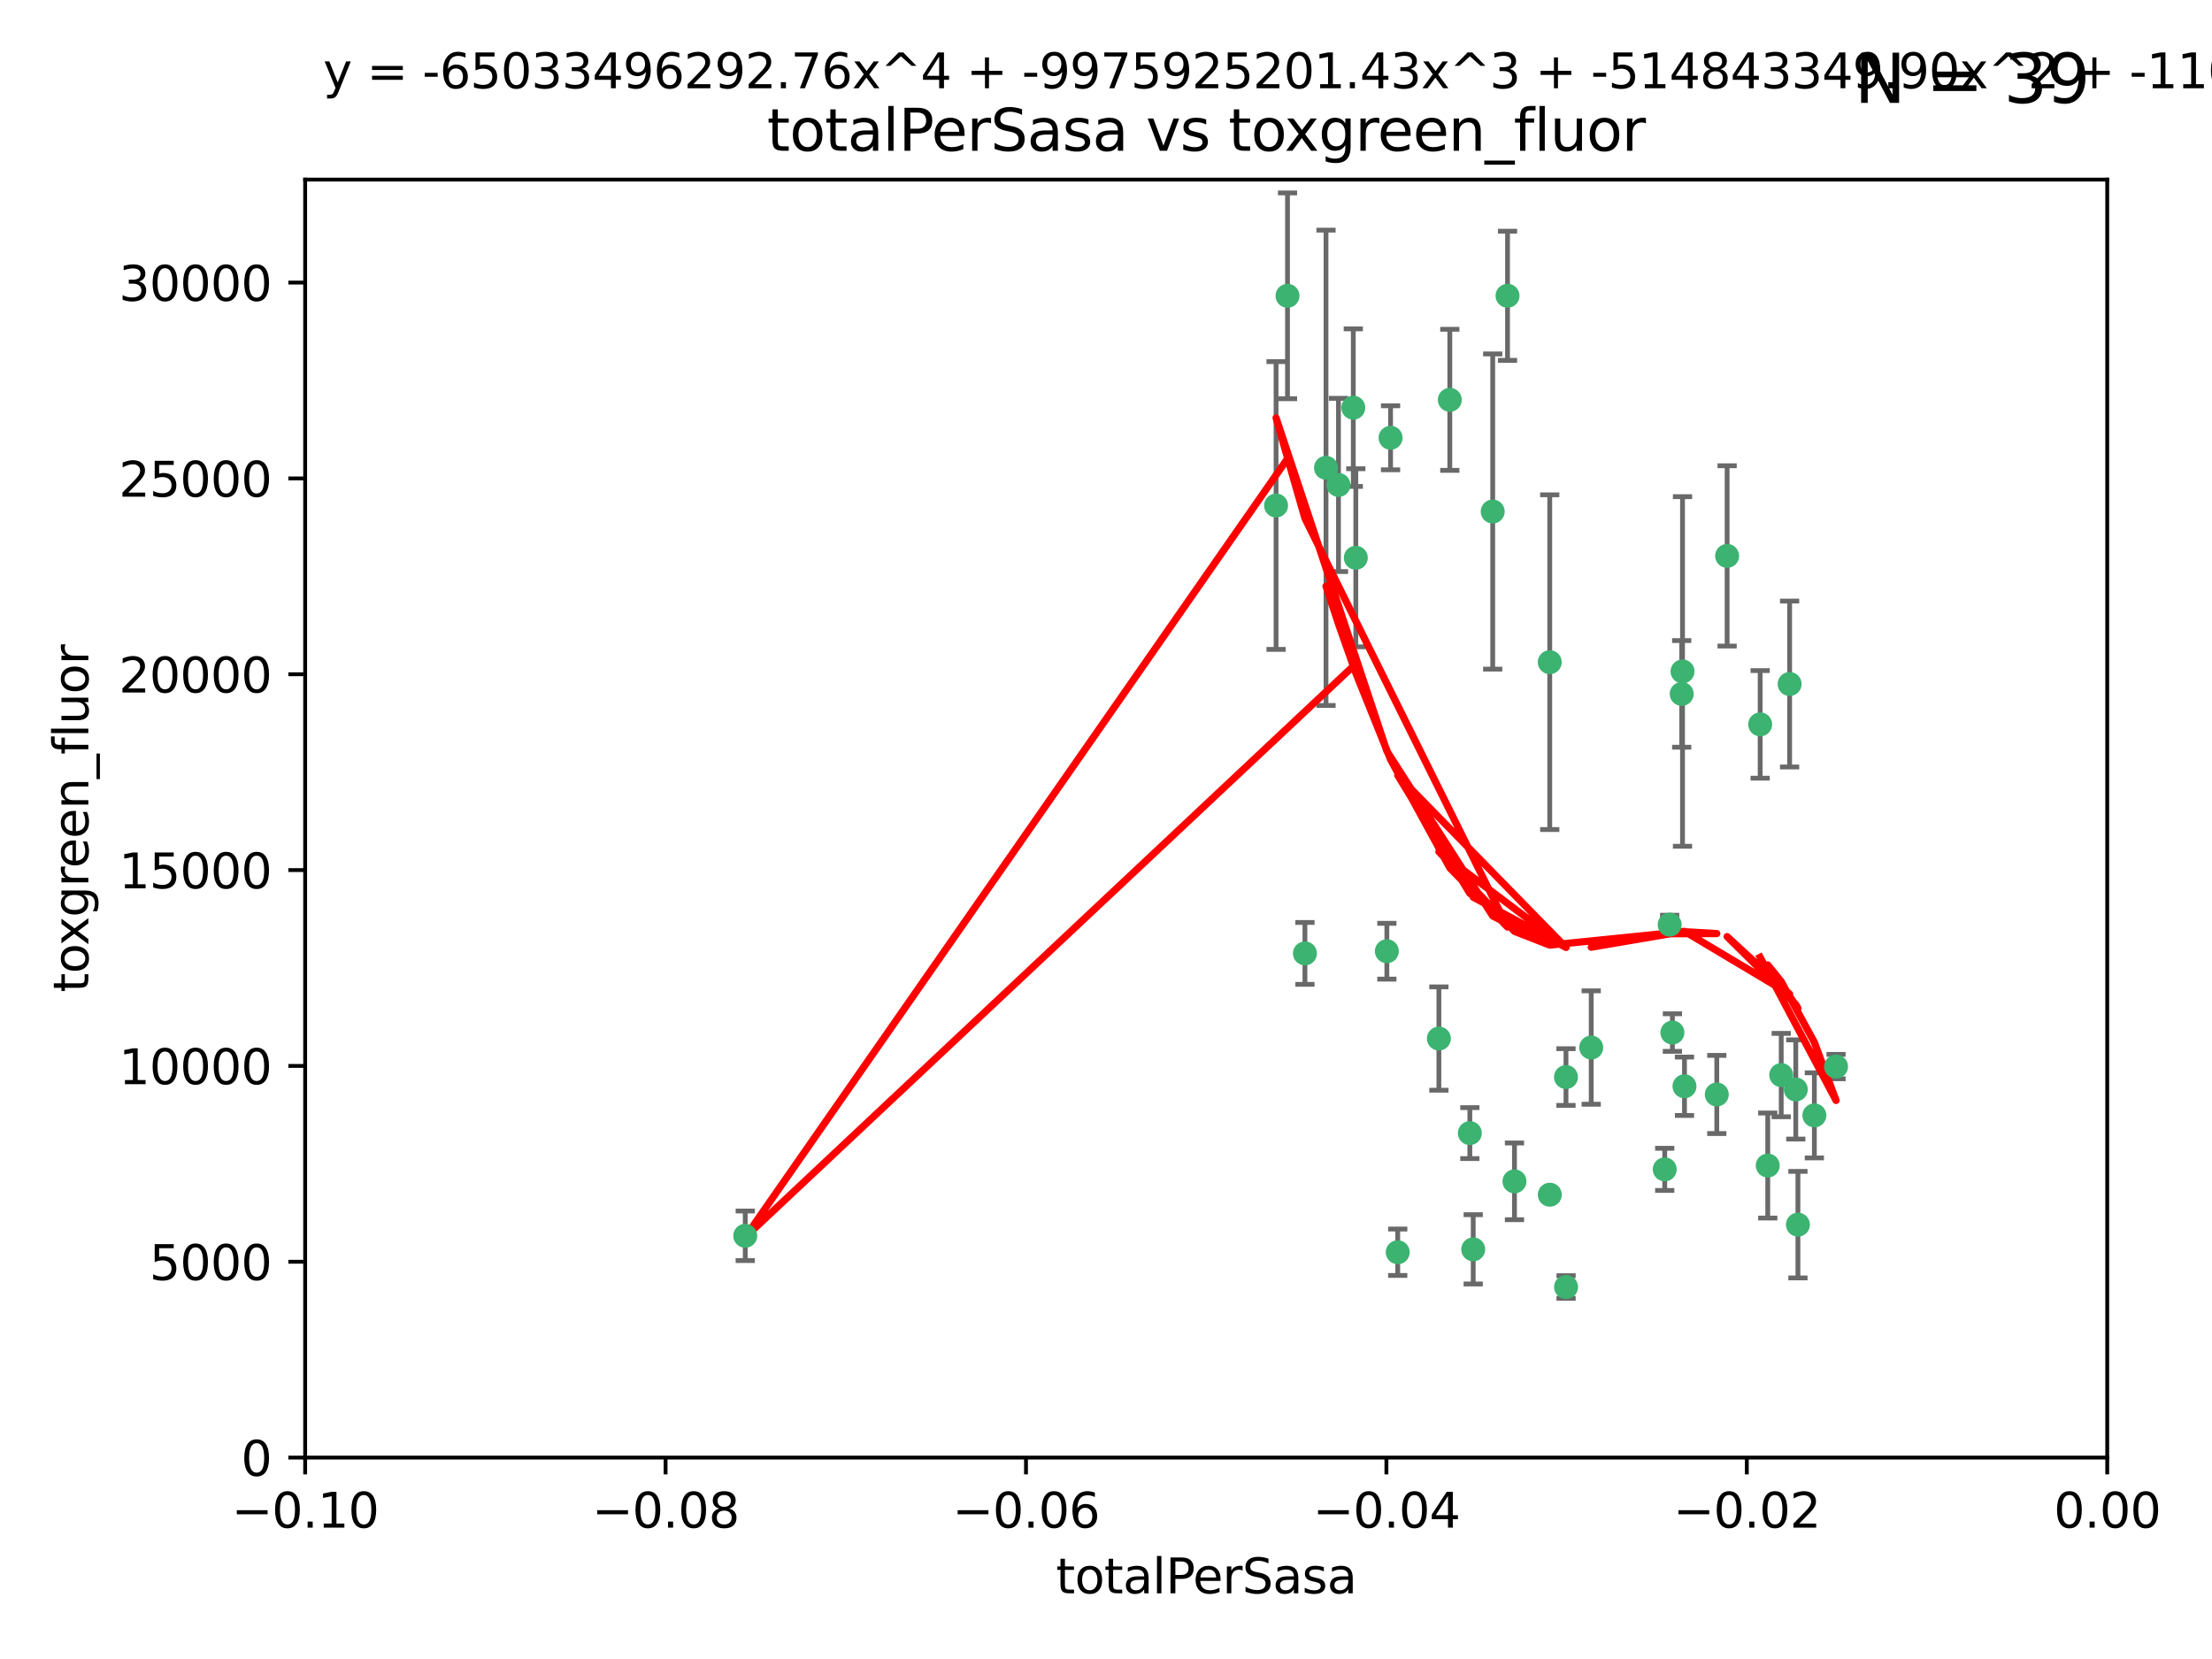 <?xml version="1.0" encoding="utf-8" standalone="no"?>
<!DOCTYPE svg PUBLIC "-//W3C//DTD SVG 1.1//EN"
  "http://www.w3.org/Graphics/SVG/1.1/DTD/svg11.dtd">
<svg xmlns:xlink="http://www.w3.org/1999/xlink" width="460.8pt" height="345.6pt" viewBox="0 0 460.8 345.6" xmlns="http://www.w3.org/2000/svg" version="1.1">
 <defs>
  <style type="text/css">*{stroke-linejoin: round; stroke-linecap: butt}</style>
 </defs>
 <g id="figure_1">
  <g id="patch_1">
   <path d="M 0 345.6 
L 460.8 345.6 
L 460.8 0 
L 0 0 
z
" style="fill: #ffffff"/>
  </g>
  <g id="axes_1">
   <g id="patch_2">
    <path d="M 63.571 303.64 
L 438.975 303.64 
L 438.975 37.411 
L 63.571 37.411 
z
" style="fill: #ffffff"/>
   </g>
   <g id="PathCollection_1">
    <defs>
     <path id="m318e61c66f" d="M 0 1.118 
C 0.297 1.118 0.581 1 0.791 0.791 
C 1 0.581 1.118 0.297 1.118 0 
C 1.118 -0.297 1 -0.581 0.791 -0.791 
C 0.581 -1 0.297 -1.118 0 -1.118 
C -0.297 -1.118 -0.581 -1 -0.791 -0.791 
C -1 -0.581 -1.118 -0.297 -1.118 0 
C -1.118 0.297 -1 0.581 -0.791 0.791 
C -0.581 1 -0.297 1.118 0 1.118 
z
" style="stroke: #3cb371"/>
    </defs>
    <g clip-path="url(#pcf36e8fc84)">
     <use xlink:href="#m318e61c66f" x="268.211" y="61.623" style="fill: #3cb371; stroke: #3cb371"/>
     <use xlink:href="#m318e61c66f" x="155.248" y="257.44" style="fill: #3cb371; stroke: #3cb371"/>
     <use xlink:href="#m318e61c66f" x="281.916" y="84.925" style="fill: #3cb371; stroke: #3cb371"/>
     <use xlink:href="#m318e61c66f" x="276.23" y="97.451" style="fill: #3cb371; stroke: #3cb371"/>
     <use xlink:href="#m318e61c66f" x="278.828" y="101.022" style="fill: #3cb371; stroke: #3cb371"/>
     <use xlink:href="#m318e61c66f" x="282.441" y="116.196" style="fill: #3cb371; stroke: #3cb371"/>
     <use xlink:href="#m318e61c66f" x="289.681" y="91.198" style="fill: #3cb371; stroke: #3cb371"/>
     <use xlink:href="#m318e61c66f" x="302.023" y="83.293" style="fill: #3cb371; stroke: #3cb371"/>
     <use xlink:href="#m318e61c66f" x="314.046" y="61.614" style="fill: #3cb371; stroke: #3cb371"/>
     <use xlink:href="#m318e61c66f" x="271.842" y="198.611" style="fill: #3cb371; stroke: #3cb371"/>
     <use xlink:href="#m318e61c66f" x="265.828" y="105.307" style="fill: #3cb371; stroke: #3cb371"/>
     <use xlink:href="#m318e61c66f" x="288.908" y="198.156" style="fill: #3cb371; stroke: #3cb371"/>
     <use xlink:href="#m318e61c66f" x="310.958" y="106.557" style="fill: #3cb371; stroke: #3cb371"/>
     <use xlink:href="#m318e61c66f" x="322.853" y="248.881" style="fill: #3cb371; stroke: #3cb371"/>
     <use xlink:href="#m318e61c66f" x="306.194" y="236.048" style="fill: #3cb371; stroke: #3cb371"/>
     <use xlink:href="#m318e61c66f" x="291.173" y="260.866" style="fill: #3cb371; stroke: #3cb371"/>
     <use xlink:href="#m318e61c66f" x="326.223" y="224.369" style="fill: #3cb371; stroke: #3cb371"/>
     <use xlink:href="#m318e61c66f" x="306.897" y="260.26" style="fill: #3cb371; stroke: #3cb371"/>
     <use xlink:href="#m318e61c66f" x="326.24" y="268.108" style="fill: #3cb371; stroke: #3cb371"/>
     <use xlink:href="#m318e61c66f" x="299.745" y="216.348" style="fill: #3cb371; stroke: #3cb371"/>
     <use xlink:href="#m318e61c66f" x="315.493" y="246.096" style="fill: #3cb371; stroke: #3cb371"/>
     <use xlink:href="#m318e61c66f" x="322.84" y="137.942" style="fill: #3cb371; stroke: #3cb371"/>
     <use xlink:href="#m318e61c66f" x="347.819" y="192.617" style="fill: #3cb371; stroke: #3cb371"/>
     <use xlink:href="#m318e61c66f" x="350.5" y="139.875" style="fill: #3cb371; stroke: #3cb371"/>
     <use xlink:href="#m318e61c66f" x="348.393" y="215.101" style="fill: #3cb371; stroke: #3cb371"/>
     <use xlink:href="#m318e61c66f" x="350.329" y="144.554" style="fill: #3cb371; stroke: #3cb371"/>
     <use xlink:href="#m318e61c66f" x="357.638" y="227.999" style="fill: #3cb371; stroke: #3cb371"/>
     <use xlink:href="#m318e61c66f" x="346.792" y="243.6" style="fill: #3cb371; stroke: #3cb371"/>
     <use xlink:href="#m318e61c66f" x="331.48" y="218.219" style="fill: #3cb371; stroke: #3cb371"/>
     <use xlink:href="#m318e61c66f" x="350.909" y="226.291" style="fill: #3cb371; stroke: #3cb371"/>
     <use xlink:href="#m318e61c66f" x="372.811" y="142.491" style="fill: #3cb371; stroke: #3cb371"/>
     <use xlink:href="#m318e61c66f" x="359.792" y="115.804" style="fill: #3cb371; stroke: #3cb371"/>
     <use xlink:href="#m318e61c66f" x="374.096" y="226.956" style="fill: #3cb371; stroke: #3cb371"/>
     <use xlink:href="#m318e61c66f" x="374.542" y="255.117" style="fill: #3cb371; stroke: #3cb371"/>
     <use xlink:href="#m318e61c66f" x="368.254" y="242.802" style="fill: #3cb371; stroke: #3cb371"/>
     <use xlink:href="#m318e61c66f" x="371.061" y="223.957" style="fill: #3cb371; stroke: #3cb371"/>
     <use xlink:href="#m318e61c66f" x="377.965" y="232.356" style="fill: #3cb371; stroke: #3cb371"/>
     <use xlink:href="#m318e61c66f" x="382.481" y="222.186" style="fill: #3cb371; stroke: #3cb371"/>
     <use xlink:href="#m318e61c66f" x="366.674" y="150.901" style="fill: #3cb371; stroke: #3cb371"/>
    </g>
   </g>
   <g id="matplotlib.axis_1">
    <g id="xtick_1">
     <g id="line2d_1">
      <defs>
       <path id="m5b2bb6f3a5" d="M 0 0 
L 0 3.5 
" style="stroke: #000000; stroke-width: 0.8"/>
      </defs>
      <g>
       <use xlink:href="#m5b2bb6f3a5" x="63.571" y="303.64" style="stroke: #000000; stroke-width: 0.8"/>
      </g>
     </g>
     <g id="text_1">
      <!-- −0.10 -->
      <g transform="translate(48.249 318.238)scale(0.1 -0.1)">
       <defs>
        <path id="DejaVuSans-2212" d="M 678 2272 
L 4684 2272 
L 4684 1741 
L 678 1741 
L 678 2272 
z
" transform="scale(0.016)"/>
        <path id="DejaVuSans-30" d="M 2034 4250 
Q 1547 4250 1301 3770 
Q 1056 3291 1056 2328 
Q 1056 1369 1301 889 
Q 1547 409 2034 409 
Q 2525 409 2770 889 
Q 3016 1369 3016 2328 
Q 3016 3291 2770 3770 
Q 2525 4250 2034 4250 
z
M 2034 4750 
Q 2819 4750 3233 4129 
Q 3647 3509 3647 2328 
Q 3647 1150 3233 529 
Q 2819 -91 2034 -91 
Q 1250 -91 836 529 
Q 422 1150 422 2328 
Q 422 3509 836 4129 
Q 1250 4750 2034 4750 
z
" transform="scale(0.016)"/>
        <path id="DejaVuSans-2e" d="M 684 794 
L 1344 794 
L 1344 0 
L 684 0 
L 684 794 
z
" transform="scale(0.016)"/>
        <path id="DejaVuSans-31" d="M 794 531 
L 1825 531 
L 1825 4091 
L 703 3866 
L 703 4441 
L 1819 4666 
L 2450 4666 
L 2450 531 
L 3481 531 
L 3481 0 
L 794 0 
L 794 531 
z
" transform="scale(0.016)"/>
       </defs>
       <use xlink:href="#DejaVuSans-2212"/>
       <use xlink:href="#DejaVuSans-30" x="83.789"/>
       <use xlink:href="#DejaVuSans-2e" x="147.412"/>
       <use xlink:href="#DejaVuSans-31" x="179.199"/>
       <use xlink:href="#DejaVuSans-30" x="242.822"/>
      </g>
     </g>
    </g>
    <g id="xtick_2">
     <g id="line2d_2">
      <g>
       <use xlink:href="#m5b2bb6f3a5" x="138.652" y="303.64" style="stroke: #000000; stroke-width: 0.8"/>
      </g>
     </g>
     <g id="text_2">
      <!-- −0.08 -->
      <g transform="translate(123.329 318.238)scale(0.1 -0.1)">
       <defs>
        <path id="DejaVuSans-38" d="M 2034 2216 
Q 1584 2216 1326 1975 
Q 1069 1734 1069 1313 
Q 1069 891 1326 650 
Q 1584 409 2034 409 
Q 2484 409 2743 651 
Q 3003 894 3003 1313 
Q 3003 1734 2745 1975 
Q 2488 2216 2034 2216 
z
M 1403 2484 
Q 997 2584 770 2862 
Q 544 3141 544 3541 
Q 544 4100 942 4425 
Q 1341 4750 2034 4750 
Q 2731 4750 3128 4425 
Q 3525 4100 3525 3541 
Q 3525 3141 3298 2862 
Q 3072 2584 2669 2484 
Q 3125 2378 3379 2068 
Q 3634 1759 3634 1313 
Q 3634 634 3220 271 
Q 2806 -91 2034 -91 
Q 1263 -91 848 271 
Q 434 634 434 1313 
Q 434 1759 690 2068 
Q 947 2378 1403 2484 
z
M 1172 3481 
Q 1172 3119 1398 2916 
Q 1625 2713 2034 2713 
Q 2441 2713 2670 2916 
Q 2900 3119 2900 3481 
Q 2900 3844 2670 4047 
Q 2441 4250 2034 4250 
Q 1625 4250 1398 4047 
Q 1172 3844 1172 3481 
z
" transform="scale(0.016)"/>
       </defs>
       <use xlink:href="#DejaVuSans-2212"/>
       <use xlink:href="#DejaVuSans-30" x="83.789"/>
       <use xlink:href="#DejaVuSans-2e" x="147.412"/>
       <use xlink:href="#DejaVuSans-30" x="179.199"/>
       <use xlink:href="#DejaVuSans-38" x="242.822"/>
      </g>
     </g>
    </g>
    <g id="xtick_3">
     <g id="line2d_3">
      <g>
       <use xlink:href="#m5b2bb6f3a5" x="213.733" y="303.64" style="stroke: #000000; stroke-width: 0.8"/>
      </g>
     </g>
     <g id="text_3">
      <!-- −0.06 -->
      <g transform="translate(198.41 318.238)scale(0.1 -0.1)">
       <defs>
        <path id="DejaVuSans-36" d="M 2113 2584 
Q 1688 2584 1439 2293 
Q 1191 2003 1191 1497 
Q 1191 994 1439 701 
Q 1688 409 2113 409 
Q 2538 409 2786 701 
Q 3034 994 3034 1497 
Q 3034 2003 2786 2293 
Q 2538 2584 2113 2584 
z
M 3366 4563 
L 3366 3988 
Q 3128 4100 2886 4159 
Q 2644 4219 2406 4219 
Q 1781 4219 1451 3797 
Q 1122 3375 1075 2522 
Q 1259 2794 1537 2939 
Q 1816 3084 2150 3084 
Q 2853 3084 3261 2657 
Q 3669 2231 3669 1497 
Q 3669 778 3244 343 
Q 2819 -91 2113 -91 
Q 1303 -91 875 529 
Q 447 1150 447 2328 
Q 447 3434 972 4092 
Q 1497 4750 2381 4750 
Q 2619 4750 2861 4703 
Q 3103 4656 3366 4563 
z
" transform="scale(0.016)"/>
       </defs>
       <use xlink:href="#DejaVuSans-2212"/>
       <use xlink:href="#DejaVuSans-30" x="83.789"/>
       <use xlink:href="#DejaVuSans-2e" x="147.412"/>
       <use xlink:href="#DejaVuSans-30" x="179.199"/>
       <use xlink:href="#DejaVuSans-36" x="242.822"/>
      </g>
     </g>
    </g>
    <g id="xtick_4">
     <g id="line2d_4">
      <g>
       <use xlink:href="#m5b2bb6f3a5" x="288.813" y="303.64" style="stroke: #000000; stroke-width: 0.8"/>
      </g>
     </g>
     <g id="text_4">
      <!-- −0.04 -->
      <g transform="translate(273.491 318.238)scale(0.1 -0.1)">
       <defs>
        <path id="DejaVuSans-34" d="M 2419 4116 
L 825 1625 
L 2419 1625 
L 2419 4116 
z
M 2253 4666 
L 3047 4666 
L 3047 1625 
L 3713 1625 
L 3713 1100 
L 3047 1100 
L 3047 0 
L 2419 0 
L 2419 1100 
L 313 1100 
L 313 1709 
L 2253 4666 
z
" transform="scale(0.016)"/>
       </defs>
       <use xlink:href="#DejaVuSans-2212"/>
       <use xlink:href="#DejaVuSans-30" x="83.789"/>
       <use xlink:href="#DejaVuSans-2e" x="147.412"/>
       <use xlink:href="#DejaVuSans-30" x="179.199"/>
       <use xlink:href="#DejaVuSans-34" x="242.822"/>
      </g>
     </g>
    </g>
    <g id="xtick_5">
     <g id="line2d_5">
      <g>
       <use xlink:href="#m5b2bb6f3a5" x="363.894" y="303.64" style="stroke: #000000; stroke-width: 0.8"/>
      </g>
     </g>
     <g id="text_5">
      <!-- −0.02 -->
      <g transform="translate(348.572 318.238)scale(0.1 -0.1)">
       <defs>
        <path id="DejaVuSans-32" d="M 1228 531 
L 3431 531 
L 3431 0 
L 469 0 
L 469 531 
Q 828 903 1448 1529 
Q 2069 2156 2228 2338 
Q 2531 2678 2651 2914 
Q 2772 3150 2772 3378 
Q 2772 3750 2511 3984 
Q 2250 4219 1831 4219 
Q 1534 4219 1204 4116 
Q 875 4013 500 3803 
L 500 4441 
Q 881 4594 1212 4672 
Q 1544 4750 1819 4750 
Q 2544 4750 2975 4387 
Q 3406 4025 3406 3419 
Q 3406 3131 3298 2873 
Q 3191 2616 2906 2266 
Q 2828 2175 2409 1742 
Q 1991 1309 1228 531 
z
" transform="scale(0.016)"/>
       </defs>
       <use xlink:href="#DejaVuSans-2212"/>
       <use xlink:href="#DejaVuSans-30" x="83.789"/>
       <use xlink:href="#DejaVuSans-2e" x="147.412"/>
       <use xlink:href="#DejaVuSans-30" x="179.199"/>
       <use xlink:href="#DejaVuSans-32" x="242.822"/>
      </g>
     </g>
    </g>
    <g id="xtick_6">
     <g id="line2d_6">
      <g>
       <use xlink:href="#m5b2bb6f3a5" x="438.975" y="303.64" style="stroke: #000000; stroke-width: 0.8"/>
      </g>
     </g>
     <g id="text_6">
      <!-- 0.00 -->
      <g transform="translate(427.842 318.238)scale(0.1 -0.1)">
       <use xlink:href="#DejaVuSans-30"/>
       <use xlink:href="#DejaVuSans-2e" x="63.623"/>
       <use xlink:href="#DejaVuSans-30" x="95.41"/>
       <use xlink:href="#DejaVuSans-30" x="159.033"/>
      </g>
     </g>
    </g>
    <g id="text_7">
     <!-- totalPerSasa -->
     <g transform="translate(219.968 331.917)scale(0.1 -0.1)">
      <defs>
       <path id="DejaVuSans-74" d="M 1172 4494 
L 1172 3500 
L 2356 3500 
L 2356 3053 
L 1172 3053 
L 1172 1153 
Q 1172 725 1289 603 
Q 1406 481 1766 481 
L 2356 481 
L 2356 0 
L 1766 0 
Q 1100 0 847 248 
Q 594 497 594 1153 
L 594 3053 
L 172 3053 
L 172 3500 
L 594 3500 
L 594 4494 
L 1172 4494 
z
" transform="scale(0.016)"/>
       <path id="DejaVuSans-6f" d="M 1959 3097 
Q 1497 3097 1228 2736 
Q 959 2375 959 1747 
Q 959 1119 1226 758 
Q 1494 397 1959 397 
Q 2419 397 2687 759 
Q 2956 1122 2956 1747 
Q 2956 2369 2687 2733 
Q 2419 3097 1959 3097 
z
M 1959 3584 
Q 2709 3584 3137 3096 
Q 3566 2609 3566 1747 
Q 3566 888 3137 398 
Q 2709 -91 1959 -91 
Q 1206 -91 779 398 
Q 353 888 353 1747 
Q 353 2609 779 3096 
Q 1206 3584 1959 3584 
z
" transform="scale(0.016)"/>
       <path id="DejaVuSans-61" d="M 2194 1759 
Q 1497 1759 1228 1600 
Q 959 1441 959 1056 
Q 959 750 1161 570 
Q 1363 391 1709 391 
Q 2188 391 2477 730 
Q 2766 1069 2766 1631 
L 2766 1759 
L 2194 1759 
z
M 3341 1997 
L 3341 0 
L 2766 0 
L 2766 531 
Q 2569 213 2275 61 
Q 1981 -91 1556 -91 
Q 1019 -91 701 211 
Q 384 513 384 1019 
Q 384 1609 779 1909 
Q 1175 2209 1959 2209 
L 2766 2209 
L 2766 2266 
Q 2766 2663 2505 2880 
Q 2244 3097 1772 3097 
Q 1472 3097 1187 3025 
Q 903 2953 641 2809 
L 641 3341 
Q 956 3463 1253 3523 
Q 1550 3584 1831 3584 
Q 2591 3584 2966 3190 
Q 3341 2797 3341 1997 
z
" transform="scale(0.016)"/>
       <path id="DejaVuSans-6c" d="M 603 4863 
L 1178 4863 
L 1178 0 
L 603 0 
L 603 4863 
z
" transform="scale(0.016)"/>
       <path id="DejaVuSans-50" d="M 1259 4147 
L 1259 2394 
L 2053 2394 
Q 2494 2394 2734 2622 
Q 2975 2850 2975 3272 
Q 2975 3691 2734 3919 
Q 2494 4147 2053 4147 
L 1259 4147 
z
M 628 4666 
L 2053 4666 
Q 2838 4666 3239 4311 
Q 3641 3956 3641 3272 
Q 3641 2581 3239 2228 
Q 2838 1875 2053 1875 
L 1259 1875 
L 1259 0 
L 628 0 
L 628 4666 
z
" transform="scale(0.016)"/>
       <path id="DejaVuSans-65" d="M 3597 1894 
L 3597 1613 
L 953 1613 
Q 991 1019 1311 708 
Q 1631 397 2203 397 
Q 2534 397 2845 478 
Q 3156 559 3463 722 
L 3463 178 
Q 3153 47 2828 -22 
Q 2503 -91 2169 -91 
Q 1331 -91 842 396 
Q 353 884 353 1716 
Q 353 2575 817 3079 
Q 1281 3584 2069 3584 
Q 2775 3584 3186 3129 
Q 3597 2675 3597 1894 
z
M 3022 2063 
Q 3016 2534 2758 2815 
Q 2500 3097 2075 3097 
Q 1594 3097 1305 2825 
Q 1016 2553 972 2059 
L 3022 2063 
z
" transform="scale(0.016)"/>
       <path id="DejaVuSans-72" d="M 2631 2963 
Q 2534 3019 2420 3045 
Q 2306 3072 2169 3072 
Q 1681 3072 1420 2755 
Q 1159 2438 1159 1844 
L 1159 0 
L 581 0 
L 581 3500 
L 1159 3500 
L 1159 2956 
Q 1341 3275 1631 3429 
Q 1922 3584 2338 3584 
Q 2397 3584 2469 3576 
Q 2541 3569 2628 3553 
L 2631 2963 
z
" transform="scale(0.016)"/>
       <path id="DejaVuSans-53" d="M 3425 4513 
L 3425 3897 
Q 3066 4069 2747 4153 
Q 2428 4238 2131 4238 
Q 1616 4238 1336 4038 
Q 1056 3838 1056 3469 
Q 1056 3159 1242 3001 
Q 1428 2844 1947 2747 
L 2328 2669 
Q 3034 2534 3370 2195 
Q 3706 1856 3706 1288 
Q 3706 609 3251 259 
Q 2797 -91 1919 -91 
Q 1588 -91 1214 -16 
Q 841 59 441 206 
L 441 856 
Q 825 641 1194 531 
Q 1563 422 1919 422 
Q 2459 422 2753 634 
Q 3047 847 3047 1241 
Q 3047 1584 2836 1778 
Q 2625 1972 2144 2069 
L 1759 2144 
Q 1053 2284 737 2584 
Q 422 2884 422 3419 
Q 422 4038 858 4394 
Q 1294 4750 2059 4750 
Q 2388 4750 2728 4690 
Q 3069 4631 3425 4513 
z
" transform="scale(0.016)"/>
       <path id="DejaVuSans-73" d="M 2834 3397 
L 2834 2853 
Q 2591 2978 2328 3040 
Q 2066 3103 1784 3103 
Q 1356 3103 1142 2972 
Q 928 2841 928 2578 
Q 928 2378 1081 2264 
Q 1234 2150 1697 2047 
L 1894 2003 
Q 2506 1872 2764 1633 
Q 3022 1394 3022 966 
Q 3022 478 2636 193 
Q 2250 -91 1575 -91 
Q 1294 -91 989 -36 
Q 684 19 347 128 
L 347 722 
Q 666 556 975 473 
Q 1284 391 1588 391 
Q 1994 391 2212 530 
Q 2431 669 2431 922 
Q 2431 1156 2273 1281 
Q 2116 1406 1581 1522 
L 1381 1569 
Q 847 1681 609 1914 
Q 372 2147 372 2553 
Q 372 3047 722 3315 
Q 1072 3584 1716 3584 
Q 2034 3584 2315 3537 
Q 2597 3491 2834 3397 
z
" transform="scale(0.016)"/>
      </defs>
      <use xlink:href="#DejaVuSans-74"/>
      <use xlink:href="#DejaVuSans-6f" x="39.209"/>
      <use xlink:href="#DejaVuSans-74" x="100.391"/>
      <use xlink:href="#DejaVuSans-61" x="139.6"/>
      <use xlink:href="#DejaVuSans-6c" x="200.879"/>
      <use xlink:href="#DejaVuSans-50" x="228.662"/>
      <use xlink:href="#DejaVuSans-65" x="285.34"/>
      <use xlink:href="#DejaVuSans-72" x="346.863"/>
      <use xlink:href="#DejaVuSans-53" x="387.977"/>
      <use xlink:href="#DejaVuSans-61" x="451.453"/>
      <use xlink:href="#DejaVuSans-73" x="512.732"/>
      <use xlink:href="#DejaVuSans-61" x="564.832"/>
     </g>
    </g>
   </g>
   <g id="matplotlib.axis_2">
    <g id="ytick_1">
     <g id="line2d_7">
      <defs>
       <path id="m214c6456b4" d="M 0 0 
L -3.5 0 
" style="stroke: #000000; stroke-width: 0.8"/>
      </defs>
      <g>
       <use xlink:href="#m214c6456b4" x="63.571" y="303.64" style="stroke: #000000; stroke-width: 0.8"/>
      </g>
     </g>
     <g id="text_8">
      <!-- 0 -->
      <g transform="translate(50.209 307.439)scale(0.1 -0.1)">
       <use xlink:href="#DejaVuSans-30"/>
      </g>
     </g>
    </g>
    <g id="ytick_2">
     <g id="line2d_8">
      <g>
       <use xlink:href="#m214c6456b4" x="63.571" y="262.845" style="stroke: #000000; stroke-width: 0.8"/>
      </g>
     </g>
     <g id="text_9">
      <!-- 5000 -->
      <g transform="translate(31.121 266.644)scale(0.1 -0.1)">
       <defs>
        <path id="DejaVuSans-35" d="M 691 4666 
L 3169 4666 
L 3169 4134 
L 1269 4134 
L 1269 2991 
Q 1406 3038 1543 3061 
Q 1681 3084 1819 3084 
Q 2600 3084 3056 2656 
Q 3513 2228 3513 1497 
Q 3513 744 3044 326 
Q 2575 -91 1722 -91 
Q 1428 -91 1123 -41 
Q 819 9 494 109 
L 494 744 
Q 775 591 1075 516 
Q 1375 441 1709 441 
Q 2250 441 2565 725 
Q 2881 1009 2881 1497 
Q 2881 1984 2565 2268 
Q 2250 2553 1709 2553 
Q 1456 2553 1204 2497 
Q 953 2441 691 2322 
L 691 4666 
z
" transform="scale(0.016)"/>
       </defs>
       <use xlink:href="#DejaVuSans-35"/>
       <use xlink:href="#DejaVuSans-30" x="63.623"/>
       <use xlink:href="#DejaVuSans-30" x="127.246"/>
       <use xlink:href="#DejaVuSans-30" x="190.869"/>
      </g>
     </g>
    </g>
    <g id="ytick_3">
     <g id="line2d_9">
      <g>
       <use xlink:href="#m214c6456b4" x="63.571" y="222.05" style="stroke: #000000; stroke-width: 0.8"/>
      </g>
     </g>
     <g id="text_10">
      <!-- 10000 -->
      <g transform="translate(24.759 225.849)scale(0.1 -0.1)">
       <use xlink:href="#DejaVuSans-31"/>
       <use xlink:href="#DejaVuSans-30" x="63.623"/>
       <use xlink:href="#DejaVuSans-30" x="127.246"/>
       <use xlink:href="#DejaVuSans-30" x="190.869"/>
       <use xlink:href="#DejaVuSans-30" x="254.492"/>
      </g>
     </g>
    </g>
    <g id="ytick_4">
     <g id="line2d_10">
      <g>
       <use xlink:href="#m214c6456b4" x="63.571" y="181.255" style="stroke: #000000; stroke-width: 0.8"/>
      </g>
     </g>
     <g id="text_11">
      <!-- 15000 -->
      <g transform="translate(24.759 185.054)scale(0.1 -0.1)">
       <use xlink:href="#DejaVuSans-31"/>
       <use xlink:href="#DejaVuSans-35" x="63.623"/>
       <use xlink:href="#DejaVuSans-30" x="127.246"/>
       <use xlink:href="#DejaVuSans-30" x="190.869"/>
       <use xlink:href="#DejaVuSans-30" x="254.492"/>
      </g>
     </g>
    </g>
    <g id="ytick_5">
     <g id="line2d_11">
      <g>
       <use xlink:href="#m214c6456b4" x="63.571" y="140.459" style="stroke: #000000; stroke-width: 0.8"/>
      </g>
     </g>
     <g id="text_12">
      <!-- 20000 -->
      <g transform="translate(24.759 144.259)scale(0.1 -0.1)">
       <use xlink:href="#DejaVuSans-32"/>
       <use xlink:href="#DejaVuSans-30" x="63.623"/>
       <use xlink:href="#DejaVuSans-30" x="127.246"/>
       <use xlink:href="#DejaVuSans-30" x="190.869"/>
       <use xlink:href="#DejaVuSans-30" x="254.492"/>
      </g>
     </g>
    </g>
    <g id="ytick_6">
     <g id="line2d_12">
      <g>
       <use xlink:href="#m214c6456b4" x="63.571" y="99.664" style="stroke: #000000; stroke-width: 0.8"/>
      </g>
     </g>
     <g id="text_13">
      <!-- 25000 -->
      <g transform="translate(24.759 103.464)scale(0.1 -0.1)">
       <use xlink:href="#DejaVuSans-32"/>
       <use xlink:href="#DejaVuSans-35" x="63.623"/>
       <use xlink:href="#DejaVuSans-30" x="127.246"/>
       <use xlink:href="#DejaVuSans-30" x="190.869"/>
       <use xlink:href="#DejaVuSans-30" x="254.492"/>
      </g>
     </g>
    </g>
    <g id="ytick_7">
     <g id="line2d_13">
      <g>
       <use xlink:href="#m214c6456b4" x="63.571" y="58.869" style="stroke: #000000; stroke-width: 0.8"/>
      </g>
     </g>
     <g id="text_14">
      <!-- 30000 -->
      <g transform="translate(24.759 62.668)scale(0.1 -0.1)">
       <defs>
        <path id="DejaVuSans-33" d="M 2597 2516 
Q 3050 2419 3304 2112 
Q 3559 1806 3559 1356 
Q 3559 666 3084 287 
Q 2609 -91 1734 -91 
Q 1441 -91 1130 -33 
Q 819 25 488 141 
L 488 750 
Q 750 597 1062 519 
Q 1375 441 1716 441 
Q 2309 441 2620 675 
Q 2931 909 2931 1356 
Q 2931 1769 2642 2001 
Q 2353 2234 1838 2234 
L 1294 2234 
L 1294 2753 
L 1863 2753 
Q 2328 2753 2575 2939 
Q 2822 3125 2822 3475 
Q 2822 3834 2567 4026 
Q 2313 4219 1838 4219 
Q 1578 4219 1281 4162 
Q 984 4106 628 3988 
L 628 4550 
Q 988 4650 1302 4700 
Q 1616 4750 1894 4750 
Q 2613 4750 3031 4423 
Q 3450 4097 3450 3541 
Q 3450 3153 3228 2886 
Q 3006 2619 2597 2516 
z
" transform="scale(0.016)"/>
       </defs>
       <use xlink:href="#DejaVuSans-33"/>
       <use xlink:href="#DejaVuSans-30" x="63.623"/>
       <use xlink:href="#DejaVuSans-30" x="127.246"/>
       <use xlink:href="#DejaVuSans-30" x="190.869"/>
       <use xlink:href="#DejaVuSans-30" x="254.492"/>
      </g>
     </g>
    </g>
    <g id="text_15">
     <!-- toxgreen_fluor -->
     <g transform="translate(18.401 206.72)rotate(-90)scale(0.1 -0.1)">
      <defs>
       <path id="DejaVuSans-78" d="M 3513 3500 
L 2247 1797 
L 3578 0 
L 2900 0 
L 1881 1375 
L 863 0 
L 184 0 
L 1544 1831 
L 300 3500 
L 978 3500 
L 1906 2253 
L 2834 3500 
L 3513 3500 
z
" transform="scale(0.016)"/>
       <path id="DejaVuSans-67" d="M 2906 1791 
Q 2906 2416 2648 2759 
Q 2391 3103 1925 3103 
Q 1463 3103 1205 2759 
Q 947 2416 947 1791 
Q 947 1169 1205 825 
Q 1463 481 1925 481 
Q 2391 481 2648 825 
Q 2906 1169 2906 1791 
z
M 3481 434 
Q 3481 -459 3084 -895 
Q 2688 -1331 1869 -1331 
Q 1566 -1331 1297 -1286 
Q 1028 -1241 775 -1147 
L 775 -588 
Q 1028 -725 1275 -790 
Q 1522 -856 1778 -856 
Q 2344 -856 2625 -561 
Q 2906 -266 2906 331 
L 2906 616 
Q 2728 306 2450 153 
Q 2172 0 1784 0 
Q 1141 0 747 490 
Q 353 981 353 1791 
Q 353 2603 747 3093 
Q 1141 3584 1784 3584 
Q 2172 3584 2450 3431 
Q 2728 3278 2906 2969 
L 2906 3500 
L 3481 3500 
L 3481 434 
z
" transform="scale(0.016)"/>
       <path id="DejaVuSans-6e" d="M 3513 2113 
L 3513 0 
L 2938 0 
L 2938 2094 
Q 2938 2591 2744 2837 
Q 2550 3084 2163 3084 
Q 1697 3084 1428 2787 
Q 1159 2491 1159 1978 
L 1159 0 
L 581 0 
L 581 3500 
L 1159 3500 
L 1159 2956 
Q 1366 3272 1645 3428 
Q 1925 3584 2291 3584 
Q 2894 3584 3203 3211 
Q 3513 2838 3513 2113 
z
" transform="scale(0.016)"/>
       <path id="DejaVuSans-5f" d="M 3263 -1063 
L 3263 -1509 
L -63 -1509 
L -63 -1063 
L 3263 -1063 
z
" transform="scale(0.016)"/>
       <path id="DejaVuSans-66" d="M 2375 4863 
L 2375 4384 
L 1825 4384 
Q 1516 4384 1395 4259 
Q 1275 4134 1275 3809 
L 1275 3500 
L 2222 3500 
L 2222 3053 
L 1275 3053 
L 1275 0 
L 697 0 
L 697 3053 
L 147 3053 
L 147 3500 
L 697 3500 
L 697 3744 
Q 697 4328 969 4595 
Q 1241 4863 1831 4863 
L 2375 4863 
z
" transform="scale(0.016)"/>
       <path id="DejaVuSans-75" d="M 544 1381 
L 544 3500 
L 1119 3500 
L 1119 1403 
Q 1119 906 1312 657 
Q 1506 409 1894 409 
Q 2359 409 2629 706 
Q 2900 1003 2900 1516 
L 2900 3500 
L 3475 3500 
L 3475 0 
L 2900 0 
L 2900 538 
Q 2691 219 2414 64 
Q 2138 -91 1772 -91 
Q 1169 -91 856 284 
Q 544 659 544 1381 
z
M 1991 3584 
L 1991 3584 
z
" transform="scale(0.016)"/>
      </defs>
      <use xlink:href="#DejaVuSans-74"/>
      <use xlink:href="#DejaVuSans-6f" x="39.209"/>
      <use xlink:href="#DejaVuSans-78" x="97.266"/>
      <use xlink:href="#DejaVuSans-67" x="156.445"/>
      <use xlink:href="#DejaVuSans-72" x="219.922"/>
      <use xlink:href="#DejaVuSans-65" x="258.785"/>
      <use xlink:href="#DejaVuSans-65" x="320.309"/>
      <use xlink:href="#DejaVuSans-6e" x="381.832"/>
      <use xlink:href="#DejaVuSans-5f" x="445.211"/>
      <use xlink:href="#DejaVuSans-66" x="495.211"/>
      <use xlink:href="#DejaVuSans-6c" x="530.416"/>
      <use xlink:href="#DejaVuSans-75" x="558.199"/>
      <use xlink:href="#DejaVuSans-6f" x="621.578"/>
      <use xlink:href="#DejaVuSans-72" x="682.76"/>
     </g>
    </g>
   </g>
   <g id="LineCollection_1">
    <path d="M 268.211 83.058 
L 268.211 40.187 
" clip-path="url(#pcf36e8fc84)" style="fill: none; stroke: #696969"/>
    <path d="M 155.248 262.6 
L 155.248 252.279 
" clip-path="url(#pcf36e8fc84)" style="fill: none; stroke: #696969"/>
    <path d="M 281.916 101.336 
L 281.916 68.515 
" clip-path="url(#pcf36e8fc84)" style="fill: none; stroke: #696969"/>
    <path d="M 276.23 146.963 
L 276.23 47.939 
" clip-path="url(#pcf36e8fc84)" style="fill: none; stroke: #696969"/>
    <path d="M 278.828 119.066 
L 278.828 82.979 
" clip-path="url(#pcf36e8fc84)" style="fill: none; stroke: #696969"/>
    <path d="M 282.441 134.745 
L 282.441 97.647 
" clip-path="url(#pcf36e8fc84)" style="fill: none; stroke: #696969"/>
    <path d="M 289.681 97.868 
L 289.681 84.528 
" clip-path="url(#pcf36e8fc84)" style="fill: none; stroke: #696969"/>
    <path d="M 302.023 97.986 
L 302.023 68.599 
" clip-path="url(#pcf36e8fc84)" style="fill: none; stroke: #696969"/>
    <path d="M 314.046 75.067 
L 314.046 48.16 
" clip-path="url(#pcf36e8fc84)" style="fill: none; stroke: #696969"/>
    <path d="M 271.842 205.055 
L 271.842 192.168 
" clip-path="url(#pcf36e8fc84)" style="fill: none; stroke: #696969"/>
    <path d="M 265.828 135.28 
L 265.828 75.334 
" clip-path="url(#pcf36e8fc84)" style="fill: none; stroke: #696969"/>
    <path d="M 288.908 203.967 
L 288.908 192.344 
" clip-path="url(#pcf36e8fc84)" style="fill: none; stroke: #696969"/>
    <path d="M 310.958 139.387 
L 310.958 73.727 
" clip-path="url(#pcf36e8fc84)" style="fill: none; stroke: #696969"/>
    <path d="M 322.853 249.896 
L 322.853 247.866 
" clip-path="url(#pcf36e8fc84)" style="fill: none; stroke: #696969"/>
    <path d="M 306.194 241.356 
L 306.194 230.74 
" clip-path="url(#pcf36e8fc84)" style="fill: none; stroke: #696969"/>
    <path d="M 291.173 265.698 
L 291.173 256.034 
" clip-path="url(#pcf36e8fc84)" style="fill: none; stroke: #696969"/>
    <path d="M 326.223 230.273 
L 326.223 218.464 
" clip-path="url(#pcf36e8fc84)" style="fill: none; stroke: #696969"/>
    <path d="M 306.897 267.474 
L 306.897 253.045 
" clip-path="url(#pcf36e8fc84)" style="fill: none; stroke: #696969"/>
    <path d="M 326.24 270.462 
L 326.24 265.753 
" clip-path="url(#pcf36e8fc84)" style="fill: none; stroke: #696969"/>
    <path d="M 299.745 227.113 
L 299.745 205.583 
" clip-path="url(#pcf36e8fc84)" style="fill: none; stroke: #696969"/>
    <path d="M 315.493 254.089 
L 315.493 238.103 
" clip-path="url(#pcf36e8fc84)" style="fill: none; stroke: #696969"/>
    <path d="M 322.84 172.804 
L 322.84 103.08 
" clip-path="url(#pcf36e8fc84)" style="fill: none; stroke: #696969"/>
    <path d="M 347.819 194.574 
L 347.819 190.659 
" clip-path="url(#pcf36e8fc84)" style="fill: none; stroke: #696969"/>
    <path d="M 350.5 176.287 
L 350.5 103.464 
" clip-path="url(#pcf36e8fc84)" style="fill: none; stroke: #696969"/>
    <path d="M 348.393 219.013 
L 348.393 211.189 
" clip-path="url(#pcf36e8fc84)" style="fill: none; stroke: #696969"/>
    <path d="M 350.329 155.662 
L 350.329 133.445 
" clip-path="url(#pcf36e8fc84)" style="fill: none; stroke: #696969"/>
    <path d="M 357.638 236.14 
L 357.638 219.858 
" clip-path="url(#pcf36e8fc84)" style="fill: none; stroke: #696969"/>
    <path d="M 346.792 247.989 
L 346.792 239.21 
" clip-path="url(#pcf36e8fc84)" style="fill: none; stroke: #696969"/>
    <path d="M 331.48 230.03 
L 331.48 206.407 
" clip-path="url(#pcf36e8fc84)" style="fill: none; stroke: #696969"/>
    <path d="M 350.909 232.375 
L 350.909 220.208 
" clip-path="url(#pcf36e8fc84)" style="fill: none; stroke: #696969"/>
    <path d="M 372.811 159.773 
L 372.811 125.209 
" clip-path="url(#pcf36e8fc84)" style="fill: none; stroke: #696969"/>
    <path d="M 359.792 134.583 
L 359.792 97.026 
" clip-path="url(#pcf36e8fc84)" style="fill: none; stroke: #696969"/>
    <path d="M 374.096 237.288 
L 374.096 216.624 
" clip-path="url(#pcf36e8fc84)" style="fill: none; stroke: #696969"/>
    <path d="M 374.542 266.211 
L 374.542 244.023 
" clip-path="url(#pcf36e8fc84)" style="fill: none; stroke: #696969"/>
    <path d="M 368.254 253.739 
L 368.254 231.864 
" clip-path="url(#pcf36e8fc84)" style="fill: none; stroke: #696969"/>
    <path d="M 371.061 232.641 
L 371.061 215.272 
" clip-path="url(#pcf36e8fc84)" style="fill: none; stroke: #696969"/>
    <path d="M 377.965 241.221 
L 377.965 223.49 
" clip-path="url(#pcf36e8fc84)" style="fill: none; stroke: #696969"/>
    <path d="M 382.481 224.733 
L 382.481 219.639 
" clip-path="url(#pcf36e8fc84)" style="fill: none; stroke: #696969"/>
    <path d="M 366.674 162.109 
L 366.674 139.694 
" clip-path="url(#pcf36e8fc84)" style="fill: none; stroke: #696969"/>
   </g>
   <g id="line2d_14">
    <defs>
     <path id="md7ef9bdd46" d="M 2 0 
L -2 -0 
" style="stroke: #696969"/>
    </defs>
    <g clip-path="url(#pcf36e8fc84)">
     <use xlink:href="#md7ef9bdd46" x="268.211" y="83.058" style="fill: #696969; stroke: #696969"/>
     <use xlink:href="#md7ef9bdd46" x="155.248" y="262.6" style="fill: #696969; stroke: #696969"/>
     <use xlink:href="#md7ef9bdd46" x="281.916" y="101.336" style="fill: #696969; stroke: #696969"/>
     <use xlink:href="#md7ef9bdd46" x="276.23" y="146.963" style="fill: #696969; stroke: #696969"/>
     <use xlink:href="#md7ef9bdd46" x="278.828" y="119.066" style="fill: #696969; stroke: #696969"/>
     <use xlink:href="#md7ef9bdd46" x="282.441" y="134.745" style="fill: #696969; stroke: #696969"/>
     <use xlink:href="#md7ef9bdd46" x="289.681" y="97.868" style="fill: #696969; stroke: #696969"/>
     <use xlink:href="#md7ef9bdd46" x="302.023" y="97.986" style="fill: #696969; stroke: #696969"/>
     <use xlink:href="#md7ef9bdd46" x="314.046" y="75.067" style="fill: #696969; stroke: #696969"/>
     <use xlink:href="#md7ef9bdd46" x="271.842" y="205.055" style="fill: #696969; stroke: #696969"/>
     <use xlink:href="#md7ef9bdd46" x="265.828" y="135.28" style="fill: #696969; stroke: #696969"/>
     <use xlink:href="#md7ef9bdd46" x="288.908" y="203.967" style="fill: #696969; stroke: #696969"/>
     <use xlink:href="#md7ef9bdd46" x="310.958" y="139.387" style="fill: #696969; stroke: #696969"/>
     <use xlink:href="#md7ef9bdd46" x="322.853" y="249.896" style="fill: #696969; stroke: #696969"/>
     <use xlink:href="#md7ef9bdd46" x="306.194" y="241.356" style="fill: #696969; stroke: #696969"/>
     <use xlink:href="#md7ef9bdd46" x="291.173" y="265.698" style="fill: #696969; stroke: #696969"/>
     <use xlink:href="#md7ef9bdd46" x="326.223" y="230.273" style="fill: #696969; stroke: #696969"/>
     <use xlink:href="#md7ef9bdd46" x="306.897" y="267.474" style="fill: #696969; stroke: #696969"/>
     <use xlink:href="#md7ef9bdd46" x="326.24" y="270.462" style="fill: #696969; stroke: #696969"/>
     <use xlink:href="#md7ef9bdd46" x="299.745" y="227.113" style="fill: #696969; stroke: #696969"/>
     <use xlink:href="#md7ef9bdd46" x="315.493" y="254.089" style="fill: #696969; stroke: #696969"/>
     <use xlink:href="#md7ef9bdd46" x="322.84" y="172.804" style="fill: #696969; stroke: #696969"/>
     <use xlink:href="#md7ef9bdd46" x="347.819" y="194.574" style="fill: #696969; stroke: #696969"/>
     <use xlink:href="#md7ef9bdd46" x="350.5" y="176.287" style="fill: #696969; stroke: #696969"/>
     <use xlink:href="#md7ef9bdd46" x="348.393" y="219.013" style="fill: #696969; stroke: #696969"/>
     <use xlink:href="#md7ef9bdd46" x="350.329" y="155.662" style="fill: #696969; stroke: #696969"/>
     <use xlink:href="#md7ef9bdd46" x="357.638" y="236.14" style="fill: #696969; stroke: #696969"/>
     <use xlink:href="#md7ef9bdd46" x="346.792" y="247.989" style="fill: #696969; stroke: #696969"/>
     <use xlink:href="#md7ef9bdd46" x="331.48" y="230.03" style="fill: #696969; stroke: #696969"/>
     <use xlink:href="#md7ef9bdd46" x="350.909" y="232.375" style="fill: #696969; stroke: #696969"/>
     <use xlink:href="#md7ef9bdd46" x="372.811" y="159.773" style="fill: #696969; stroke: #696969"/>
     <use xlink:href="#md7ef9bdd46" x="359.792" y="134.583" style="fill: #696969; stroke: #696969"/>
     <use xlink:href="#md7ef9bdd46" x="374.096" y="237.288" style="fill: #696969; stroke: #696969"/>
     <use xlink:href="#md7ef9bdd46" x="374.542" y="266.211" style="fill: #696969; stroke: #696969"/>
     <use xlink:href="#md7ef9bdd46" x="368.254" y="253.739" style="fill: #696969; stroke: #696969"/>
     <use xlink:href="#md7ef9bdd46" x="371.061" y="232.641" style="fill: #696969; stroke: #696969"/>
     <use xlink:href="#md7ef9bdd46" x="377.965" y="241.221" style="fill: #696969; stroke: #696969"/>
     <use xlink:href="#md7ef9bdd46" x="382.481" y="224.733" style="fill: #696969; stroke: #696969"/>
     <use xlink:href="#md7ef9bdd46" x="366.674" y="162.109" style="fill: #696969; stroke: #696969"/>
    </g>
   </g>
   <g id="line2d_15">
    <g clip-path="url(#pcf36e8fc84)">
     <use xlink:href="#md7ef9bdd46" x="268.211" y="40.187" style="fill: #696969; stroke: #696969"/>
     <use xlink:href="#md7ef9bdd46" x="155.248" y="252.279" style="fill: #696969; stroke: #696969"/>
     <use xlink:href="#md7ef9bdd46" x="281.916" y="68.515" style="fill: #696969; stroke: #696969"/>
     <use xlink:href="#md7ef9bdd46" x="276.23" y="47.939" style="fill: #696969; stroke: #696969"/>
     <use xlink:href="#md7ef9bdd46" x="278.828" y="82.979" style="fill: #696969; stroke: #696969"/>
     <use xlink:href="#md7ef9bdd46" x="282.441" y="97.647" style="fill: #696969; stroke: #696969"/>
     <use xlink:href="#md7ef9bdd46" x="289.681" y="84.528" style="fill: #696969; stroke: #696969"/>
     <use xlink:href="#md7ef9bdd46" x="302.023" y="68.599" style="fill: #696969; stroke: #696969"/>
     <use xlink:href="#md7ef9bdd46" x="314.046" y="48.16" style="fill: #696969; stroke: #696969"/>
     <use xlink:href="#md7ef9bdd46" x="271.842" y="192.168" style="fill: #696969; stroke: #696969"/>
     <use xlink:href="#md7ef9bdd46" x="265.828" y="75.334" style="fill: #696969; stroke: #696969"/>
     <use xlink:href="#md7ef9bdd46" x="288.908" y="192.344" style="fill: #696969; stroke: #696969"/>
     <use xlink:href="#md7ef9bdd46" x="310.958" y="73.727" style="fill: #696969; stroke: #696969"/>
     <use xlink:href="#md7ef9bdd46" x="322.853" y="247.866" style="fill: #696969; stroke: #696969"/>
     <use xlink:href="#md7ef9bdd46" x="306.194" y="230.74" style="fill: #696969; stroke: #696969"/>
     <use xlink:href="#md7ef9bdd46" x="291.173" y="256.034" style="fill: #696969; stroke: #696969"/>
     <use xlink:href="#md7ef9bdd46" x="326.223" y="218.464" style="fill: #696969; stroke: #696969"/>
     <use xlink:href="#md7ef9bdd46" x="306.897" y="253.045" style="fill: #696969; stroke: #696969"/>
     <use xlink:href="#md7ef9bdd46" x="326.24" y="265.753" style="fill: #696969; stroke: #696969"/>
     <use xlink:href="#md7ef9bdd46" x="299.745" y="205.583" style="fill: #696969; stroke: #696969"/>
     <use xlink:href="#md7ef9bdd46" x="315.493" y="238.103" style="fill: #696969; stroke: #696969"/>
     <use xlink:href="#md7ef9bdd46" x="322.84" y="103.08" style="fill: #696969; stroke: #696969"/>
     <use xlink:href="#md7ef9bdd46" x="347.819" y="190.659" style="fill: #696969; stroke: #696969"/>
     <use xlink:href="#md7ef9bdd46" x="350.5" y="103.464" style="fill: #696969; stroke: #696969"/>
     <use xlink:href="#md7ef9bdd46" x="348.393" y="211.189" style="fill: #696969; stroke: #696969"/>
     <use xlink:href="#md7ef9bdd46" x="350.329" y="133.445" style="fill: #696969; stroke: #696969"/>
     <use xlink:href="#md7ef9bdd46" x="357.638" y="219.858" style="fill: #696969; stroke: #696969"/>
     <use xlink:href="#md7ef9bdd46" x="346.792" y="239.21" style="fill: #696969; stroke: #696969"/>
     <use xlink:href="#md7ef9bdd46" x="331.48" y="206.407" style="fill: #696969; stroke: #696969"/>
     <use xlink:href="#md7ef9bdd46" x="350.909" y="220.208" style="fill: #696969; stroke: #696969"/>
     <use xlink:href="#md7ef9bdd46" x="372.811" y="125.209" style="fill: #696969; stroke: #696969"/>
     <use xlink:href="#md7ef9bdd46" x="359.792" y="97.026" style="fill: #696969; stroke: #696969"/>
     <use xlink:href="#md7ef9bdd46" x="374.096" y="216.624" style="fill: #696969; stroke: #696969"/>
     <use xlink:href="#md7ef9bdd46" x="374.542" y="244.023" style="fill: #696969; stroke: #696969"/>
     <use xlink:href="#md7ef9bdd46" x="368.254" y="231.864" style="fill: #696969; stroke: #696969"/>
     <use xlink:href="#md7ef9bdd46" x="371.061" y="215.272" style="fill: #696969; stroke: #696969"/>
     <use xlink:href="#md7ef9bdd46" x="377.965" y="223.49" style="fill: #696969; stroke: #696969"/>
     <use xlink:href="#md7ef9bdd46" x="382.481" y="219.639" style="fill: #696969; stroke: #696969"/>
     <use xlink:href="#md7ef9bdd46" x="366.674" y="139.694" style="fill: #696969; stroke: #696969"/>
    </g>
   </g>
   <g id="line2d_16">
    <path d="M 268.211 95.545 
L 155.248 257.718 
L 281.916 138.774 
L 276.23 122.111 
L 278.828 129.965 
L 282.441 140.213 
L 289.681 158.23 
L 302.023 180.803 
L 314.046 193.126 
L 271.842 107.982 
L 265.828 87.052 
L 288.908 156.473 
L 310.958 190.814 
L 322.853 196.886 
L 306.194 186.113 
L 291.173 161.51 
L 326.223 197.374 
L 306.897 186.896 
L 326.24 197.375 
L 299.745 177.416 
L 315.493 194.02 
L 322.84 196.884 
L 347.819 194.358 
L 350.5 194.047 
L 348.393 194.276 
L 350.329 194.061 
L 357.638 194.476 
L 346.792 194.52 
L 331.48 197.324 
L 350.909 194.017 
L 372.811 207.085 
L 359.792 195.116 
L 374.096 209.25 
L 374.542 210.052 
L 368.254 201.009 
L 371.061 204.468 
L 377.965 217.13 
L 382.481 229.238 
L 366.674 199.428 
" clip-path="url(#pcf36e8fc84)" style="fill: none; stroke: #ff0000; stroke-width: 1.5; stroke-linecap: square"/>
   </g>
   <g id="line2d_17">
    <defs>
     <path id="m4689414308" d="M 0 2 
C 0.53 2 1.039 1.789 1.414 1.414 
C 1.789 1.039 2 0.53 2 0 
C 2 -0.53 1.789 -1.039 1.414 -1.414 
C 1.039 -1.789 0.53 -2 0 -2 
C -0.53 -2 -1.039 -1.789 -1.414 -1.414 
C -1.789 -1.039 -2 -0.53 -2 0 
C -2 0.53 -1.789 1.039 -1.414 1.414 
C -1.039 1.789 -0.53 2 0 2 
z
" style="stroke: #3cb371"/>
    </defs>
    <g clip-path="url(#pcf36e8fc84)">
     <use xlink:href="#m4689414308" x="268.211" y="61.623" style="fill: #3cb371; stroke: #3cb371"/>
     <use xlink:href="#m4689414308" x="155.248" y="257.44" style="fill: #3cb371; stroke: #3cb371"/>
     <use xlink:href="#m4689414308" x="281.916" y="84.925" style="fill: #3cb371; stroke: #3cb371"/>
     <use xlink:href="#m4689414308" x="276.23" y="97.451" style="fill: #3cb371; stroke: #3cb371"/>
     <use xlink:href="#m4689414308" x="278.828" y="101.022" style="fill: #3cb371; stroke: #3cb371"/>
     <use xlink:href="#m4689414308" x="282.441" y="116.196" style="fill: #3cb371; stroke: #3cb371"/>
     <use xlink:href="#m4689414308" x="289.681" y="91.198" style="fill: #3cb371; stroke: #3cb371"/>
     <use xlink:href="#m4689414308" x="302.023" y="83.293" style="fill: #3cb371; stroke: #3cb371"/>
     <use xlink:href="#m4689414308" x="314.046" y="61.614" style="fill: #3cb371; stroke: #3cb371"/>
     <use xlink:href="#m4689414308" x="271.842" y="198.611" style="fill: #3cb371; stroke: #3cb371"/>
     <use xlink:href="#m4689414308" x="265.828" y="105.307" style="fill: #3cb371; stroke: #3cb371"/>
     <use xlink:href="#m4689414308" x="288.908" y="198.156" style="fill: #3cb371; stroke: #3cb371"/>
     <use xlink:href="#m4689414308" x="310.958" y="106.557" style="fill: #3cb371; stroke: #3cb371"/>
     <use xlink:href="#m4689414308" x="322.853" y="248.881" style="fill: #3cb371; stroke: #3cb371"/>
     <use xlink:href="#m4689414308" x="306.194" y="236.048" style="fill: #3cb371; stroke: #3cb371"/>
     <use xlink:href="#m4689414308" x="291.173" y="260.866" style="fill: #3cb371; stroke: #3cb371"/>
     <use xlink:href="#m4689414308" x="326.223" y="224.369" style="fill: #3cb371; stroke: #3cb371"/>
     <use xlink:href="#m4689414308" x="306.897" y="260.26" style="fill: #3cb371; stroke: #3cb371"/>
     <use xlink:href="#m4689414308" x="326.24" y="268.108" style="fill: #3cb371; stroke: #3cb371"/>
     <use xlink:href="#m4689414308" x="299.745" y="216.348" style="fill: #3cb371; stroke: #3cb371"/>
     <use xlink:href="#m4689414308" x="315.493" y="246.096" style="fill: #3cb371; stroke: #3cb371"/>
     <use xlink:href="#m4689414308" x="322.84" y="137.942" style="fill: #3cb371; stroke: #3cb371"/>
     <use xlink:href="#m4689414308" x="347.819" y="192.617" style="fill: #3cb371; stroke: #3cb371"/>
     <use xlink:href="#m4689414308" x="350.5" y="139.875" style="fill: #3cb371; stroke: #3cb371"/>
     <use xlink:href="#m4689414308" x="348.393" y="215.101" style="fill: #3cb371; stroke: #3cb371"/>
     <use xlink:href="#m4689414308" x="350.329" y="144.554" style="fill: #3cb371; stroke: #3cb371"/>
     <use xlink:href="#m4689414308" x="357.638" y="227.999" style="fill: #3cb371; stroke: #3cb371"/>
     <use xlink:href="#m4689414308" x="346.792" y="243.6" style="fill: #3cb371; stroke: #3cb371"/>
     <use xlink:href="#m4689414308" x="331.48" y="218.219" style="fill: #3cb371; stroke: #3cb371"/>
     <use xlink:href="#m4689414308" x="350.909" y="226.291" style="fill: #3cb371; stroke: #3cb371"/>
     <use xlink:href="#m4689414308" x="372.811" y="142.491" style="fill: #3cb371; stroke: #3cb371"/>
     <use xlink:href="#m4689414308" x="359.792" y="115.804" style="fill: #3cb371; stroke: #3cb371"/>
     <use xlink:href="#m4689414308" x="374.096" y="226.956" style="fill: #3cb371; stroke: #3cb371"/>
     <use xlink:href="#m4689414308" x="374.542" y="255.117" style="fill: #3cb371; stroke: #3cb371"/>
     <use xlink:href="#m4689414308" x="368.254" y="242.802" style="fill: #3cb371; stroke: #3cb371"/>
     <use xlink:href="#m4689414308" x="371.061" y="223.957" style="fill: #3cb371; stroke: #3cb371"/>
     <use xlink:href="#m4689414308" x="377.965" y="232.356" style="fill: #3cb371; stroke: #3cb371"/>
     <use xlink:href="#m4689414308" x="382.481" y="222.186" style="fill: #3cb371; stroke: #3cb371"/>
     <use xlink:href="#m4689414308" x="366.674" y="150.901" style="fill: #3cb371; stroke: #3cb371"/>
    </g>
   </g>
   <g id="patch_3">
    <path d="M 63.571 303.64 
L 63.571 37.411 
" style="fill: none; stroke: #000000; stroke-width: 0.8; stroke-linejoin: miter; stroke-linecap: square"/>
   </g>
   <g id="patch_4">
    <path d="M 438.975 303.64 
L 438.975 37.411 
" style="fill: none; stroke: #000000; stroke-width: 0.8; stroke-linejoin: miter; stroke-linecap: square"/>
   </g>
   <g id="patch_5">
    <path d="M 63.571 303.64 
L 438.975 303.64 
" style="fill: none; stroke: #000000; stroke-width: 0.8; stroke-linejoin: miter; stroke-linecap: square"/>
   </g>
   <g id="patch_6">
    <path d="M 63.571 37.411 
L 438.975 37.411 
" style="fill: none; stroke: #000000; stroke-width: 0.8; stroke-linejoin: miter; stroke-linecap: square"/>
   </g>
   <g id="text_16">
    <!-- N = 39 -->
    <g transform="translate(386.302 21.426)scale(0.14 -0.14)">
     <defs>
      <path id="DejaVuSans-4e" d="M 628 4666 
L 1478 4666 
L 3547 763 
L 3547 4666 
L 4159 4666 
L 4159 0 
L 3309 0 
L 1241 3903 
L 1241 0 
L 628 0 
L 628 4666 
z
" transform="scale(0.016)"/>
      <path id="DejaVuSans-20" transform="scale(0.016)"/>
      <path id="DejaVuSans-3d" d="M 678 2906 
L 4684 2906 
L 4684 2381 
L 678 2381 
L 678 2906 
z
M 678 1631 
L 4684 1631 
L 4684 1100 
L 678 1100 
L 678 1631 
z
" transform="scale(0.016)"/>
      <path id="DejaVuSans-39" d="M 703 97 
L 703 672 
Q 941 559 1184 500 
Q 1428 441 1663 441 
Q 2288 441 2617 861 
Q 2947 1281 2994 2138 
Q 2813 1869 2534 1725 
Q 2256 1581 1919 1581 
Q 1219 1581 811 2004 
Q 403 2428 403 3163 
Q 403 3881 828 4315 
Q 1253 4750 1959 4750 
Q 2769 4750 3195 4129 
Q 3622 3509 3622 2328 
Q 3622 1225 3098 567 
Q 2575 -91 1691 -91 
Q 1453 -91 1209 -44 
Q 966 3 703 97 
z
M 1959 2075 
Q 2384 2075 2632 2365 
Q 2881 2656 2881 3163 
Q 2881 3666 2632 3958 
Q 2384 4250 1959 4250 
Q 1534 4250 1286 3958 
Q 1038 3666 1038 3163 
Q 1038 2656 1286 2365 
Q 1534 2075 1959 2075 
z
" transform="scale(0.016)"/>
     </defs>
     <use xlink:href="#DejaVuSans-4e"/>
     <use xlink:href="#DejaVuSans-20" x="74.805"/>
     <use xlink:href="#DejaVuSans-3d" x="106.592"/>
     <use xlink:href="#DejaVuSans-20" x="190.381"/>
     <use xlink:href="#DejaVuSans-33" x="222.168"/>
     <use xlink:href="#DejaVuSans-39" x="285.791"/>
    </g>
   </g>
   <g id="text_17">
    <!-- y = -65033496292.76x^4 + -9975925201.43x^3 + -514843349.90x^2 + -11013070.04x + -70682.78 -->
    <g transform="translate(67.325 18.387)scale(0.1 -0.1)">
     <defs>
      <path id="DejaVuSans-79" d="M 2059 -325 
Q 1816 -950 1584 -1140 
Q 1353 -1331 966 -1331 
L 506 -1331 
L 506 -850 
L 844 -850 
Q 1081 -850 1212 -737 
Q 1344 -625 1503 -206 
L 1606 56 
L 191 3500 
L 800 3500 
L 1894 763 
L 2988 3500 
L 3597 3500 
L 2059 -325 
z
" transform="scale(0.016)"/>
      <path id="DejaVuSans-2d" d="M 313 2009 
L 1997 2009 
L 1997 1497 
L 313 1497 
L 313 2009 
z
" transform="scale(0.016)"/>
      <path id="DejaVuSans-37" d="M 525 4666 
L 3525 4666 
L 3525 4397 
L 1831 0 
L 1172 0 
L 2766 4134 
L 525 4134 
L 525 4666 
z
" transform="scale(0.016)"/>
      <path id="DejaVuSans-5e" d="M 2988 4666 
L 4684 2925 
L 4056 2925 
L 2681 4159 
L 1306 2925 
L 678 2925 
L 2375 4666 
L 2988 4666 
z
" transform="scale(0.016)"/>
      <path id="DejaVuSans-2b" d="M 2944 4013 
L 2944 2272 
L 4684 2272 
L 4684 1741 
L 2944 1741 
L 2944 0 
L 2419 0 
L 2419 1741 
L 678 1741 
L 678 2272 
L 2419 2272 
L 2419 4013 
L 2944 4013 
z
" transform="scale(0.016)"/>
     </defs>
     <use xlink:href="#DejaVuSans-79"/>
     <use xlink:href="#DejaVuSans-20" x="59.18"/>
     <use xlink:href="#DejaVuSans-3d" x="90.967"/>
     <use xlink:href="#DejaVuSans-20" x="174.756"/>
     <use xlink:href="#DejaVuSans-2d" x="206.543"/>
     <use xlink:href="#DejaVuSans-36" x="242.627"/>
     <use xlink:href="#DejaVuSans-35" x="306.25"/>
     <use xlink:href="#DejaVuSans-30" x="369.873"/>
     <use xlink:href="#DejaVuSans-33" x="433.496"/>
     <use xlink:href="#DejaVuSans-33" x="497.119"/>
     <use xlink:href="#DejaVuSans-34" x="560.742"/>
     <use xlink:href="#DejaVuSans-39" x="624.365"/>
     <use xlink:href="#DejaVuSans-36" x="687.988"/>
     <use xlink:href="#DejaVuSans-32" x="751.611"/>
     <use xlink:href="#DejaVuSans-39" x="815.234"/>
     <use xlink:href="#DejaVuSans-32" x="878.857"/>
     <use xlink:href="#DejaVuSans-2e" x="942.48"/>
     <use xlink:href="#DejaVuSans-37" x="974.268"/>
     <use xlink:href="#DejaVuSans-36" x="1037.891"/>
     <use xlink:href="#DejaVuSans-78" x="1101.514"/>
     <use xlink:href="#DejaVuSans-5e" x="1160.693"/>
     <use xlink:href="#DejaVuSans-34" x="1244.482"/>
     <use xlink:href="#DejaVuSans-20" x="1308.105"/>
     <use xlink:href="#DejaVuSans-2b" x="1339.893"/>
     <use xlink:href="#DejaVuSans-20" x="1423.682"/>
     <use xlink:href="#DejaVuSans-2d" x="1455.469"/>
     <use xlink:href="#DejaVuSans-39" x="1491.553"/>
     <use xlink:href="#DejaVuSans-39" x="1555.176"/>
     <use xlink:href="#DejaVuSans-37" x="1618.799"/>
     <use xlink:href="#DejaVuSans-35" x="1682.422"/>
     <use xlink:href="#DejaVuSans-39" x="1746.045"/>
     <use xlink:href="#DejaVuSans-32" x="1809.668"/>
     <use xlink:href="#DejaVuSans-35" x="1873.291"/>
     <use xlink:href="#DejaVuSans-32" x="1936.914"/>
     <use xlink:href="#DejaVuSans-30" x="2000.537"/>
     <use xlink:href="#DejaVuSans-31" x="2064.16"/>
     <use xlink:href="#DejaVuSans-2e" x="2127.783"/>
     <use xlink:href="#DejaVuSans-34" x="2159.57"/>
     <use xlink:href="#DejaVuSans-33" x="2223.193"/>
     <use xlink:href="#DejaVuSans-78" x="2286.816"/>
     <use xlink:href="#DejaVuSans-5e" x="2345.996"/>
     <use xlink:href="#DejaVuSans-33" x="2429.785"/>
     <use xlink:href="#DejaVuSans-20" x="2493.408"/>
     <use xlink:href="#DejaVuSans-2b" x="2525.195"/>
     <use xlink:href="#DejaVuSans-20" x="2608.984"/>
     <use xlink:href="#DejaVuSans-2d" x="2640.771"/>
     <use xlink:href="#DejaVuSans-35" x="2676.855"/>
     <use xlink:href="#DejaVuSans-31" x="2740.479"/>
     <use xlink:href="#DejaVuSans-34" x="2804.102"/>
     <use xlink:href="#DejaVuSans-38" x="2867.725"/>
     <use xlink:href="#DejaVuSans-34" x="2931.348"/>
     <use xlink:href="#DejaVuSans-33" x="2994.971"/>
     <use xlink:href="#DejaVuSans-33" x="3058.594"/>
     <use xlink:href="#DejaVuSans-34" x="3122.217"/>
     <use xlink:href="#DejaVuSans-39" x="3185.84"/>
     <use xlink:href="#DejaVuSans-2e" x="3249.463"/>
     <use xlink:href="#DejaVuSans-39" x="3281.25"/>
     <use xlink:href="#DejaVuSans-30" x="3344.873"/>
     <use xlink:href="#DejaVuSans-78" x="3408.496"/>
     <use xlink:href="#DejaVuSans-5e" x="3467.676"/>
     <use xlink:href="#DejaVuSans-32" x="3551.465"/>
     <use xlink:href="#DejaVuSans-20" x="3615.088"/>
     <use xlink:href="#DejaVuSans-2b" x="3646.875"/>
     <use xlink:href="#DejaVuSans-20" x="3730.664"/>
     <use xlink:href="#DejaVuSans-2d" x="3762.451"/>
     <use xlink:href="#DejaVuSans-31" x="3798.535"/>
     <use xlink:href="#DejaVuSans-31" x="3862.158"/>
     <use xlink:href="#DejaVuSans-30" x="3925.781"/>
     <use xlink:href="#DejaVuSans-31" x="3989.404"/>
     <use xlink:href="#DejaVuSans-33" x="4053.027"/>
     <use xlink:href="#DejaVuSans-30" x="4116.65"/>
     <use xlink:href="#DejaVuSans-37" x="4180.273"/>
     <use xlink:href="#DejaVuSans-30" x="4243.896"/>
     <use xlink:href="#DejaVuSans-2e" x="4307.52"/>
     <use xlink:href="#DejaVuSans-30" x="4339.307"/>
     <use xlink:href="#DejaVuSans-34" x="4402.93"/>
     <use xlink:href="#DejaVuSans-78" x="4466.553"/>
     <use xlink:href="#DejaVuSans-20" x="4525.732"/>
     <use xlink:href="#DejaVuSans-2b" x="4557.52"/>
     <use xlink:href="#DejaVuSans-20" x="4641.309"/>
     <use xlink:href="#DejaVuSans-2d" x="4673.096"/>
     <use xlink:href="#DejaVuSans-37" x="4709.18"/>
     <use xlink:href="#DejaVuSans-30" x="4772.803"/>
     <use xlink:href="#DejaVuSans-36" x="4836.426"/>
     <use xlink:href="#DejaVuSans-38" x="4900.049"/>
     <use xlink:href="#DejaVuSans-32" x="4963.672"/>
     <use xlink:href="#DejaVuSans-2e" x="5027.295"/>
     <use xlink:href="#DejaVuSans-37" x="5059.082"/>
     <use xlink:href="#DejaVuSans-38" x="5122.705"/>
    </g>
   </g>
   <g id="text_18">
    <!-- totalPerSasa vs toxgreen_fluor -->
    <g transform="translate(159.782 31.411)scale(0.12 -0.12)">
     <defs>
      <path id="DejaVuSans-76" d="M 191 3500 
L 800 3500 
L 1894 563 
L 2988 3500 
L 3597 3500 
L 2284 0 
L 1503 0 
L 191 3500 
z
" transform="scale(0.016)"/>
     </defs>
     <use xlink:href="#DejaVuSans-74"/>
     <use xlink:href="#DejaVuSans-6f" x="39.209"/>
     <use xlink:href="#DejaVuSans-74" x="100.391"/>
     <use xlink:href="#DejaVuSans-61" x="139.6"/>
     <use xlink:href="#DejaVuSans-6c" x="200.879"/>
     <use xlink:href="#DejaVuSans-50" x="228.662"/>
     <use xlink:href="#DejaVuSans-65" x="285.34"/>
     <use xlink:href="#DejaVuSans-72" x="346.863"/>
     <use xlink:href="#DejaVuSans-53" x="387.977"/>
     <use xlink:href="#DejaVuSans-61" x="451.453"/>
     <use xlink:href="#DejaVuSans-73" x="512.732"/>
     <use xlink:href="#DejaVuSans-61" x="564.832"/>
     <use xlink:href="#DejaVuSans-20" x="626.111"/>
     <use xlink:href="#DejaVuSans-76" x="657.898"/>
     <use xlink:href="#DejaVuSans-73" x="717.078"/>
     <use xlink:href="#DejaVuSans-20" x="769.178"/>
     <use xlink:href="#DejaVuSans-74" x="800.965"/>
     <use xlink:href="#DejaVuSans-6f" x="840.174"/>
     <use xlink:href="#DejaVuSans-78" x="898.23"/>
     <use xlink:href="#DejaVuSans-67" x="957.41"/>
     <use xlink:href="#DejaVuSans-72" x="1020.887"/>
     <use xlink:href="#DejaVuSans-65" x="1059.75"/>
     <use xlink:href="#DejaVuSans-65" x="1121.273"/>
     <use xlink:href="#DejaVuSans-6e" x="1182.797"/>
     <use xlink:href="#DejaVuSans-5f" x="1246.176"/>
     <use xlink:href="#DejaVuSans-66" x="1296.176"/>
     <use xlink:href="#DejaVuSans-6c" x="1331.381"/>
     <use xlink:href="#DejaVuSans-75" x="1359.164"/>
     <use xlink:href="#DejaVuSans-6f" x="1422.543"/>
     <use xlink:href="#DejaVuSans-72" x="1483.725"/>
    </g>
   </g>
  </g>
 </g>
 <defs>
  <clipPath id="pcf36e8fc84">
   <rect x="63.571" y="37.411" width="375.404" height="266.229"/>
  </clipPath>
 </defs>
</svg>
